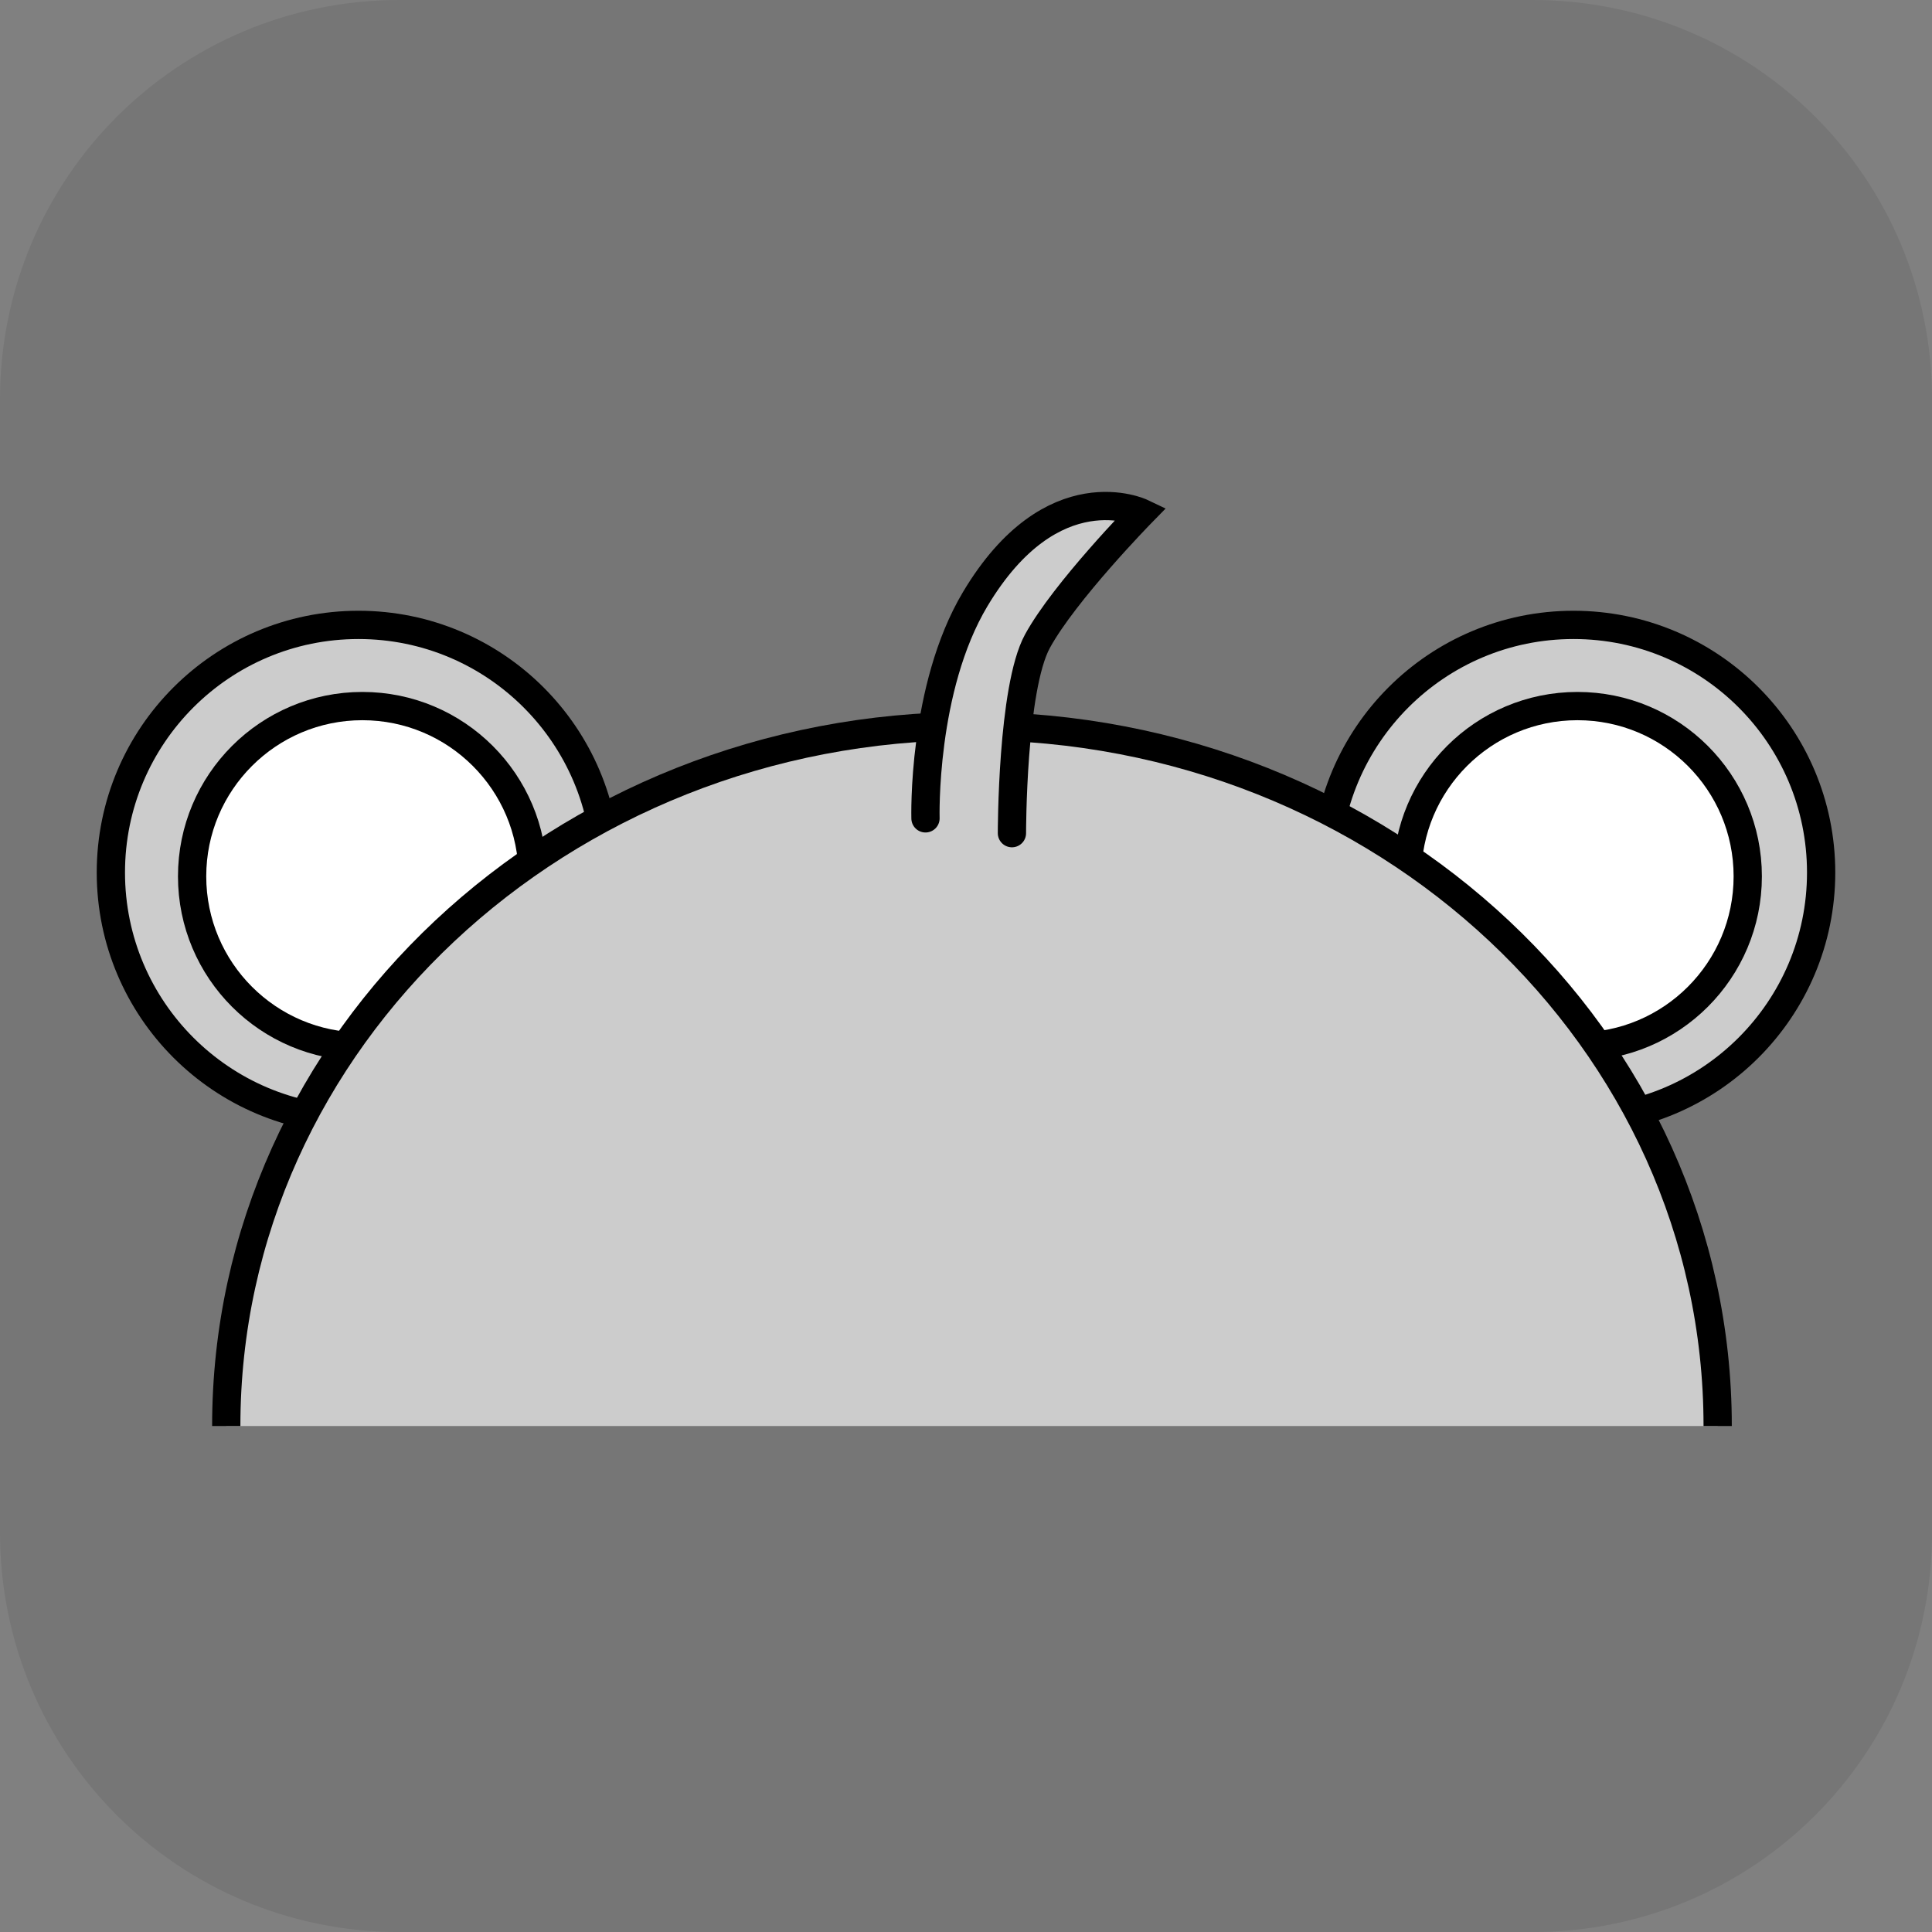 <svg version="1.1" xmlns="http://www.w3.org/2000/svg" xmlns:xlink="http://www.w3.org/1999/xlink" width="34.173" height="34.173" viewBox="0,0,34.173,34.173"><rect x="0" y="0" width="34.173" height="34.173" fill="#808080" stroke="none"/><g transform="translate(-222.913,-162.913)"><g data-paper-data="{&quot;isPaintingLayer&quot;:true}" stroke-miterlimit="10" stroke-dasharray="" stroke-dashoffset="0" style="mix-blend-mode: normal"><path d="M229.983,162.913h20.034c3.917,0 7.07,3.153 7.07,7.07v20.034c0,3.917 -3.153,7.07 -7.07,7.07h-20.034c-3.917,0 -7.07,-3.153 -7.07,-7.07v-20.034c0,-3.917 3.153,-7.07 7.07,-7.07z" fill-opacity="0.097" fill="#191919" fill-rule="evenodd" stroke="none" stroke-width="4.439" stroke-linecap="round" stroke-linejoin="round"/><path d="M246.365,178.346c0,-2.419 1.961,-4.38 4.38,-4.38c2.419,0 4.38,1.961 4.38,4.38c0,2.419 -1.961,4.38 -4.38,4.38c-2.419,0 -4.38,-1.961 -4.38,-4.38z" fill="#cccccc" fill-rule="nonzero" stroke="#000000" stroke-width="0.5" stroke-linecap="butt" stroke-linejoin="miter"/><path d="M247.803,178.414c0,-1.663 1.348,-3.012 3.012,-3.012c1.663,0 3.012,1.348 3.012,3.012c0,1.663 -1.348,3.012 -3.012,3.012c-1.663,0 -3.012,-1.348 -3.012,-3.012z" fill="#ffffff" fill-rule="nonzero" stroke="#000000" stroke-width="0.5" stroke-linecap="butt" stroke-linejoin="miter"/><path d="M224.874,178.346c0,-2.419 1.961,-4.38 4.38,-4.38c2.419,0 4.38,1.961 4.38,4.38c0,2.419 -1.961,4.38 -4.38,4.38c-2.419,0 -4.38,-1.961 -4.38,-4.38z" fill="#cccccc" fill-rule="nonzero" stroke="#000000" stroke-width="0.5" stroke-linecap="butt" stroke-linejoin="miter"/><path d="M226.311,178.414c0,-1.663 1.348,-3.012 3.012,-3.012c1.663,0 3.012,1.348 3.012,3.012c0,1.663 -1.348,3.012 -3.012,3.012c-1.663,0 -3.012,-1.348 -3.012,-3.012z" fill="#ffffff" fill-rule="nonzero" stroke="#000000" stroke-width="0.5" stroke-linecap="butt" stroke-linejoin="miter"/><path d="M226.915,188.136c0,-6.838 5.905,-12.381 13.19,-12.381c7.285,0 13.19,5.543 13.19,12.381" fill="#cccccc" fill-rule="nonzero" stroke="#000000" stroke-width="0.5" stroke-linecap="butt" stroke-linejoin="miter"/><path d="M239.283,177.388c0,0 -0.065,-2.298 0.88,-3.879c1.363,-2.28 2.944,-1.526 2.944,-1.526c0,0 -1.366,1.396 -1.844,2.272c-0.453,0.83 -0.451,3.395 -0.451,3.395" fill="#cccccc" fill-rule="nonzero" stroke="#000000" stroke-width="0.5" stroke-linecap="round" stroke-linejoin="miter"/></g></g></svg>